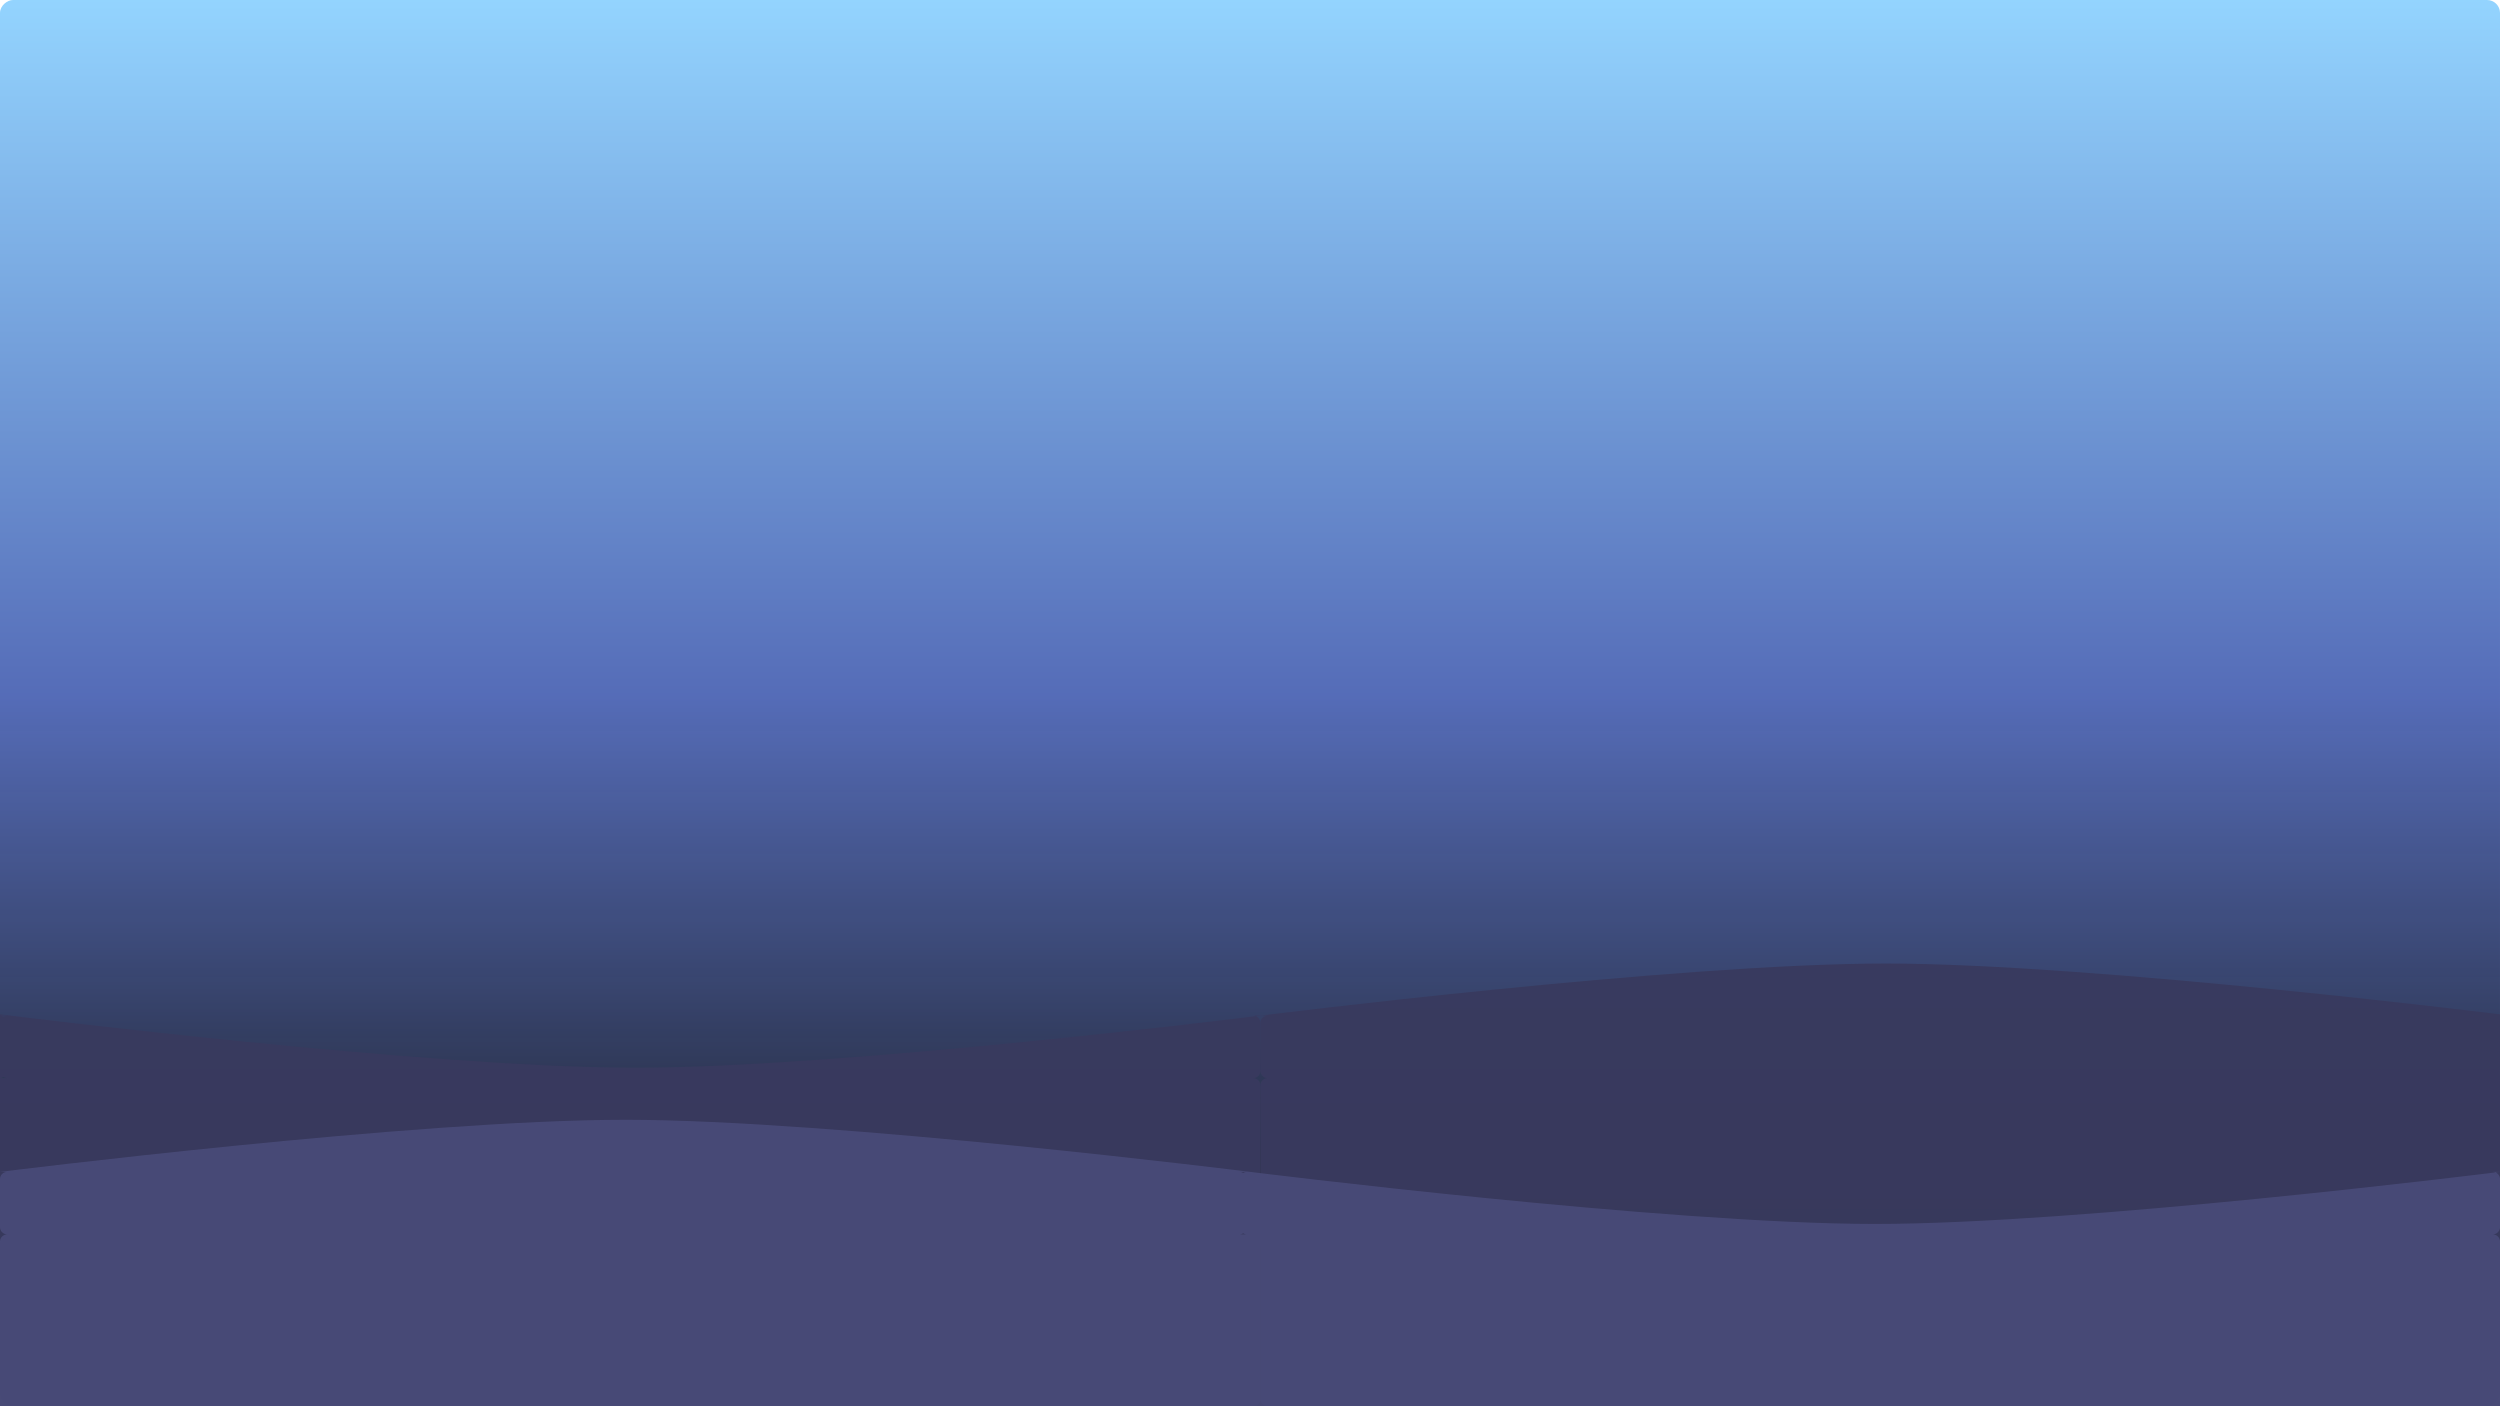 <?xml version="1.0" encoding="UTF-8" standalone="no"?>
<!-- Created with Inkscape (http://www.inkscape.org/) -->

<svg
   width="960"
   height="540"
   viewBox="0 0 254 142.875"
   version="1.1"
   id="svg1"
   sodipodi:docname="game_background.svg"
   inkscape:export-filename="game_background.png"
   inkscape:export-xdpi="96"
   inkscape:export-ydpi="96"
   inkscape:version="1.3.2 (1:1.3.2+202311252150+091e20ef0f)"
   xmlns:inkscape="http://www.inkscape.org/namespaces/inkscape"
   xmlns:sodipodi="http://sodipodi.sourceforge.net/DTD/sodipodi-0.dtd"
   xmlns:xlink="http://www.w3.org/1999/xlink"
   xmlns="http://www.w3.org/2000/svg"
   xmlns:svg="http://www.w3.org/2000/svg">
  <sodipodi:namedview
     id="namedview1"
     pagecolor="#505050"
     bordercolor="#eeeeee"
     borderopacity="1"
     inkscape:showpageshadow="0"
     inkscape:pageopacity="0"
     inkscape:pagecheckerboard="0"
     inkscape:deskcolor="#505050"
     inkscape:document-units="px"
     inkscape:zoom="0.65885417"
     inkscape:cx="620.01581"
     inkscape:cy="513.77075"
     inkscape:window-width="1916"
     inkscape:window-height="1041"
     inkscape:window-x="0"
     inkscape:window-y="18"
     inkscape:window-maximized="1"
     inkscape:current-layer="layer1" />
  <defs
     id="defs1">
    <linearGradient
       id="linearGradient3"
       inkscape:collect="always">
      <stop
         style="stop-color:#010102;stop-opacity:0.957;"
         offset="0.049"
         id="stop7" />
      <stop
         style="stop-color:#4d65b4;stop-opacity:1;"
         offset="0.503"
         id="stop3" />
      <stop
         style="stop-color:#8fd3ff;stop-opacity:1;"
         offset="1"
         id="stop4" />
    </linearGradient>
    <linearGradient
       inkscape:collect="always"
       xlink:href="#linearGradient3"
       id="linearGradient4"
       x1="-1.058"
       y1="71.07"
       x2="255.058"
       y2="71.07"
       gradientUnits="userSpaceOnUse"
       gradientTransform="matrix(0.563,0,0,1.787,-142.875,-2.8716012e-6)" />
  </defs>
  <g
     inkscape:label="Layer 1"
     inkscape:groupmode="layer"
     id="layer1">
    <rect
       style="fill:url(#linearGradient4);fill-opacity:0.957;stroke:#323353;stroke-width:0;stroke-linecap:square;stroke-linejoin:miter;stroke-miterlimit:4;stroke-dasharray:none;stroke-opacity:1"
       id="rect3"
       width="142.875"
       height="254"
       x="-142.875"
       y="0"
       ry="1.315"
       inkscape:label="bg_background"
       transform="rotate(-90)" />
    <g
       id="g7"
       inkscape:label="bg_ground1"
       transform="translate(-62.442,10.583)">
      <path
         id="path1-5-2"
         style="fill:#393a5e;fill-opacity:0.957;stroke:#323353;stroke-width:0;stroke-linecap:square;stroke-linejoin:miter;stroke-dasharray:none;stroke-opacity:1"
         d="m 254,87.312 c -21.24,0 -63.5,5.292 -63.5,5.292 h 0.736 c -0.408,0 -0.736,0.328 -0.736,0.736 v 4.878 c 0,0.408 0.328,0.736 0.736,0.736 -0.408,0 -0.736,0.328 -0.736,0.736 v 31.866 c 0,0.408 0.328,0.736 0.736,0.736 h 252.528 c 0.408,0 0.736,-0.328 0.736,-0.736 V 99.69 c 0,-0.408 -0.328,-0.736 -0.736,-0.736 0.408,0 0.736,-0.328 0.736,-0.736 v -4.878 c 0,-0.311 -0.191,-0.572 -0.463,-0.681 -1.368,0.171 -42.152,5.236 -63.037,5.236 -21.24,0 -63.5,-5.292 -63.5,-5.292 0,0 -42.26,-5.292 -63.5,-5.292 z m 190.037,5.347 c 0.023,-0.003 0.463,-0.055 0.463,-0.055 h -0.736 c 0.097,0 0.189,0.021 0.273,0.055 z m -127.596,-0.055 h 0.736 c -0.137,0 -0.258,0.047 -0.368,0.112 -0.11,-0.065 -0.231,-0.112 -0.368,-0.112 z m 0.368,6.238 c 0.11,0.065 0.231,0.112 0.368,0.112 h -0.736 c 0.137,0 0.258,-0.047 0.368,-0.112 z"
         inkscape:label="bg_ground1" />
      <path
         id="path1-5-2-7"
         style="fill:#393a5e;fill-opacity:0.957;stroke:#323353;stroke-width:0;stroke-linecap:square;stroke-linejoin:miter;stroke-dasharray:none;stroke-opacity:1"
         d="m 3.125e-5,87.312 c -21.24,0 -63.5,5.292 -63.5,5.292 h 0.736 c -0.408,0 -0.736,0.328 -0.736,0.736 v 4.878 c 0,0.408 0.328,0.736 0.736,0.736 -0.408,0 -0.736,0.328 -0.736,0.736 v 31.866 c 0,0.408 0.328,0.736 0.736,0.736 H 189.764 c 0.408,0 0.736,-0.328 0.736,-0.736 V 99.69 c 0,-0.408 -0.328,-0.736 -0.736,-0.736 0.408,0 0.736,-0.328 0.736,-0.736 v -4.878 c 0,-0.311 -0.191,-0.572 -0.463,-0.681 -1.368,0.171 -42.152,5.236 -63.037,5.236 -21.24,0 -63.5,-5.292 -63.5,-5.292 0,0 -42.26,-5.292 -63.5,-5.292 z M 190.037,92.659 c 0.023,-0.003 0.463,-0.055 0.463,-0.055 h -0.736 c 0.097,0 0.189,0.021 0.273,0.055 z m -127.596,-0.055 h 0.736 c -0.137,0 -0.258,0.047 -0.368,0.112 -0.11,-0.065 -0.231,-0.112 -0.368,-0.112 z m 0.368,6.238 c 0.11,0.065 0.231,0.112 0.368,0.112 h -0.736 c 0.137,0 0.258,-0.047 0.368,-0.112 z"
         inkscape:label="bg_ground1" />
    </g>
    <path
       id="path1-5"
       style="fill:#484a77;fill-opacity:0.957;stroke:#323353;stroke-width:0;stroke-linecap:round;stroke-linejoin:round;stroke-dasharray:none;stroke-opacity:1"
       d="M 63.5,113.771 C 42.26,113.771 0,119.063 0,119.063 H 0.736 C 0.328,119.063 0,119.391 0,119.798 v 4.878 c 0,0.408 0.328,0.736 0.736,0.736 C 0.328,125.413 0,125.741 0,126.148 v 31.866 c 0,0.408 0.328,0.736 0.736,0.736 H 253.264 c 0.408,0 0.736,-0.328 0.736,-0.736 v -31.866 c 0,-0.408 -0.328,-0.736 -0.736,-0.736 0.408,0 0.736,-0.328 0.736,-0.736 v -4.878 c 0,-0.311 -0.191,-0.572 -0.463,-0.681 -1.368,0.171 -42.152,5.236 -63.037,5.236 -21.24,0 -63.5,-5.292 -63.5,-5.292 0,0 -42.26,-5.292 -63.5,-5.292 z m 190.037,5.347 c 0.023,-0.003 0.463,-0.055 0.463,-0.055 h -0.736 c 0.097,0 0.189,0.021 0.273,0.055 z m -127.596,-0.055 h 0.736 c -0.137,0 -0.258,0.047 -0.368,0.112 -0.11,-0.065 -0.231,-0.112 -0.368,-0.112 z m 0.368,6.238 c 0.11,0.065 0.231,0.112 0.368,0.112 h -0.736 c 0.137,0 0.258,-0.047 0.368,-0.112 z"
       inkscape:label="bg_ground0" />
  </g>
</svg>

